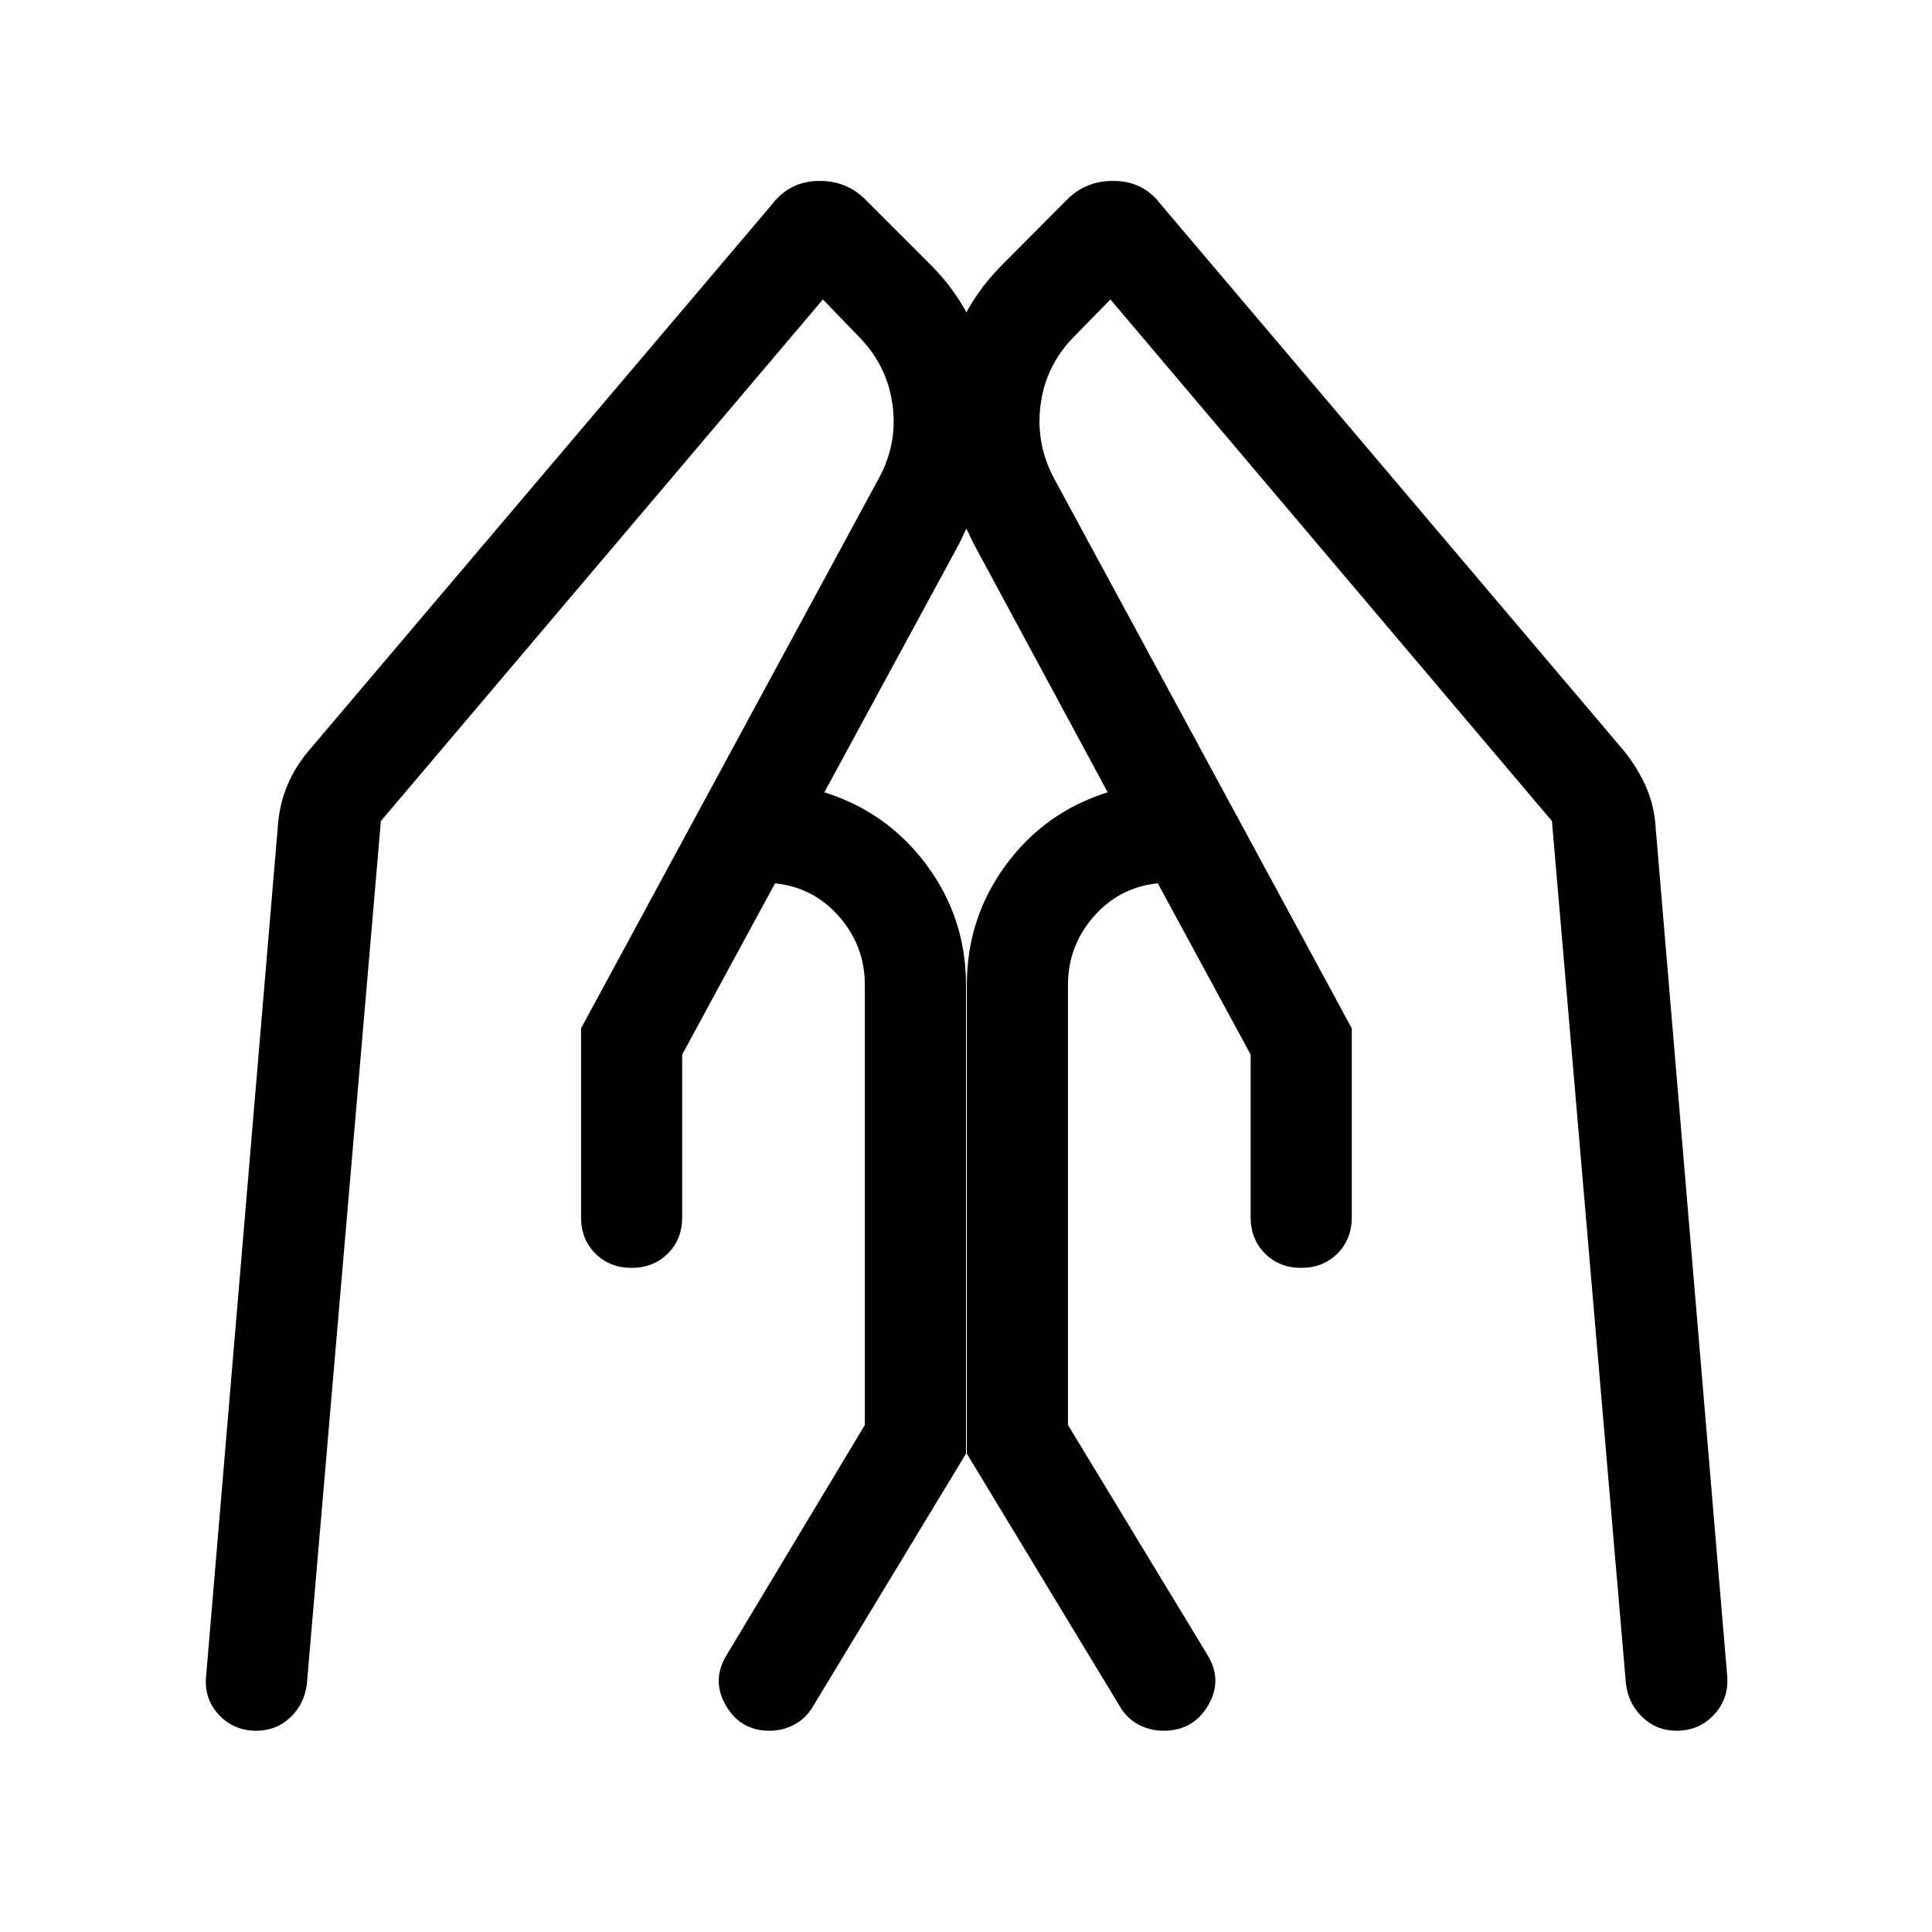 <svg xmlns="http://www.w3.org/2000/svg" height="40" viewBox="0 -960 960 960" width="40"><path d="M671.691-449.026v93.898q0 10.871-7.128 17.999-7.128 7.128-18 7.128-10.871 0-17.999-7.128-7.128-7.128-7.128-17.999v-80.873l-46.129-85.077q-19.205 1.975-31.924 16.59-12.718 14.616-12.718 33.975v218.564l69.231 114.128q7.82 12.692.397 25.256-7.422 12.564-22.089 12.564-6.82 0-12.563-3.103-5.744-3.102-9.18-8.974L480.41-237.693v-232.82q0-33.282 19.359-59.641t50.642-36.153l-65.872-122.155q-18.462-35.051-16.129-73.884 2.334-38.833 29.616-66.115l32.204-32.384q9.564-9.564 23.718-9.257 14.154.308 22.513 11.257l230.82 272.358q6.154 7.769 10.166 16.423 4.013 8.654 5.013 18.628l35.769 424.076q.949 11.282-6.474 19.32-7.423 8.039-18.704 8.039-9.872 0-16.897-6.718-7.026-6.718-8.231-16.589l-36.769-428.718-219.385-259.18-17.744 18.129q-14.206 14.205-16.898 33.654-2.692 19.449 6.462 36.834l148.102 273.563Zm-382.971 0 148.102-273.563q9.41-17.385 6.59-36.834-2.821-19.449-17.026-33.654l-17.488-18.129-219.642 259.18-36.769 428.666q-1.205 10.128-8.23 16.743-7.026 6.616-16.897 6.616-11.282 0-18.705-8.039-7.423-8.038-6.218-19.32l35.795-424.076q1-9.974 4.68-18.628 3.679-8.654 10.089-16.423L383.95-858.845q8.615-10.949 22.551-11.257 13.935-.307 23.499 9.257l32.385 32.384q27.282 27.282 29.615 66.115 2.333 38.833-16.128 73.884l-66.257 122.155q31.282 9.794 50.834 36.153Q480-503.795 480-470.513v232.82l-76.051 125.615q-3.436 5.872-9.154 8.974-5.718 3.103-12.538 3.103-14.256 0-21.576-12.564t.5-25.256l68.564-114.128v-218.564q0-19.359-12.718-33.975-12.719-14.615-31.924-16.59l-46.128 85.077v80.873q0 10.871-7.128 17.999-7.128 7.128-18 7.128-10.871 0-17.999-7.128-7.128-7.128-7.128-17.999v-93.898Z"/></svg>